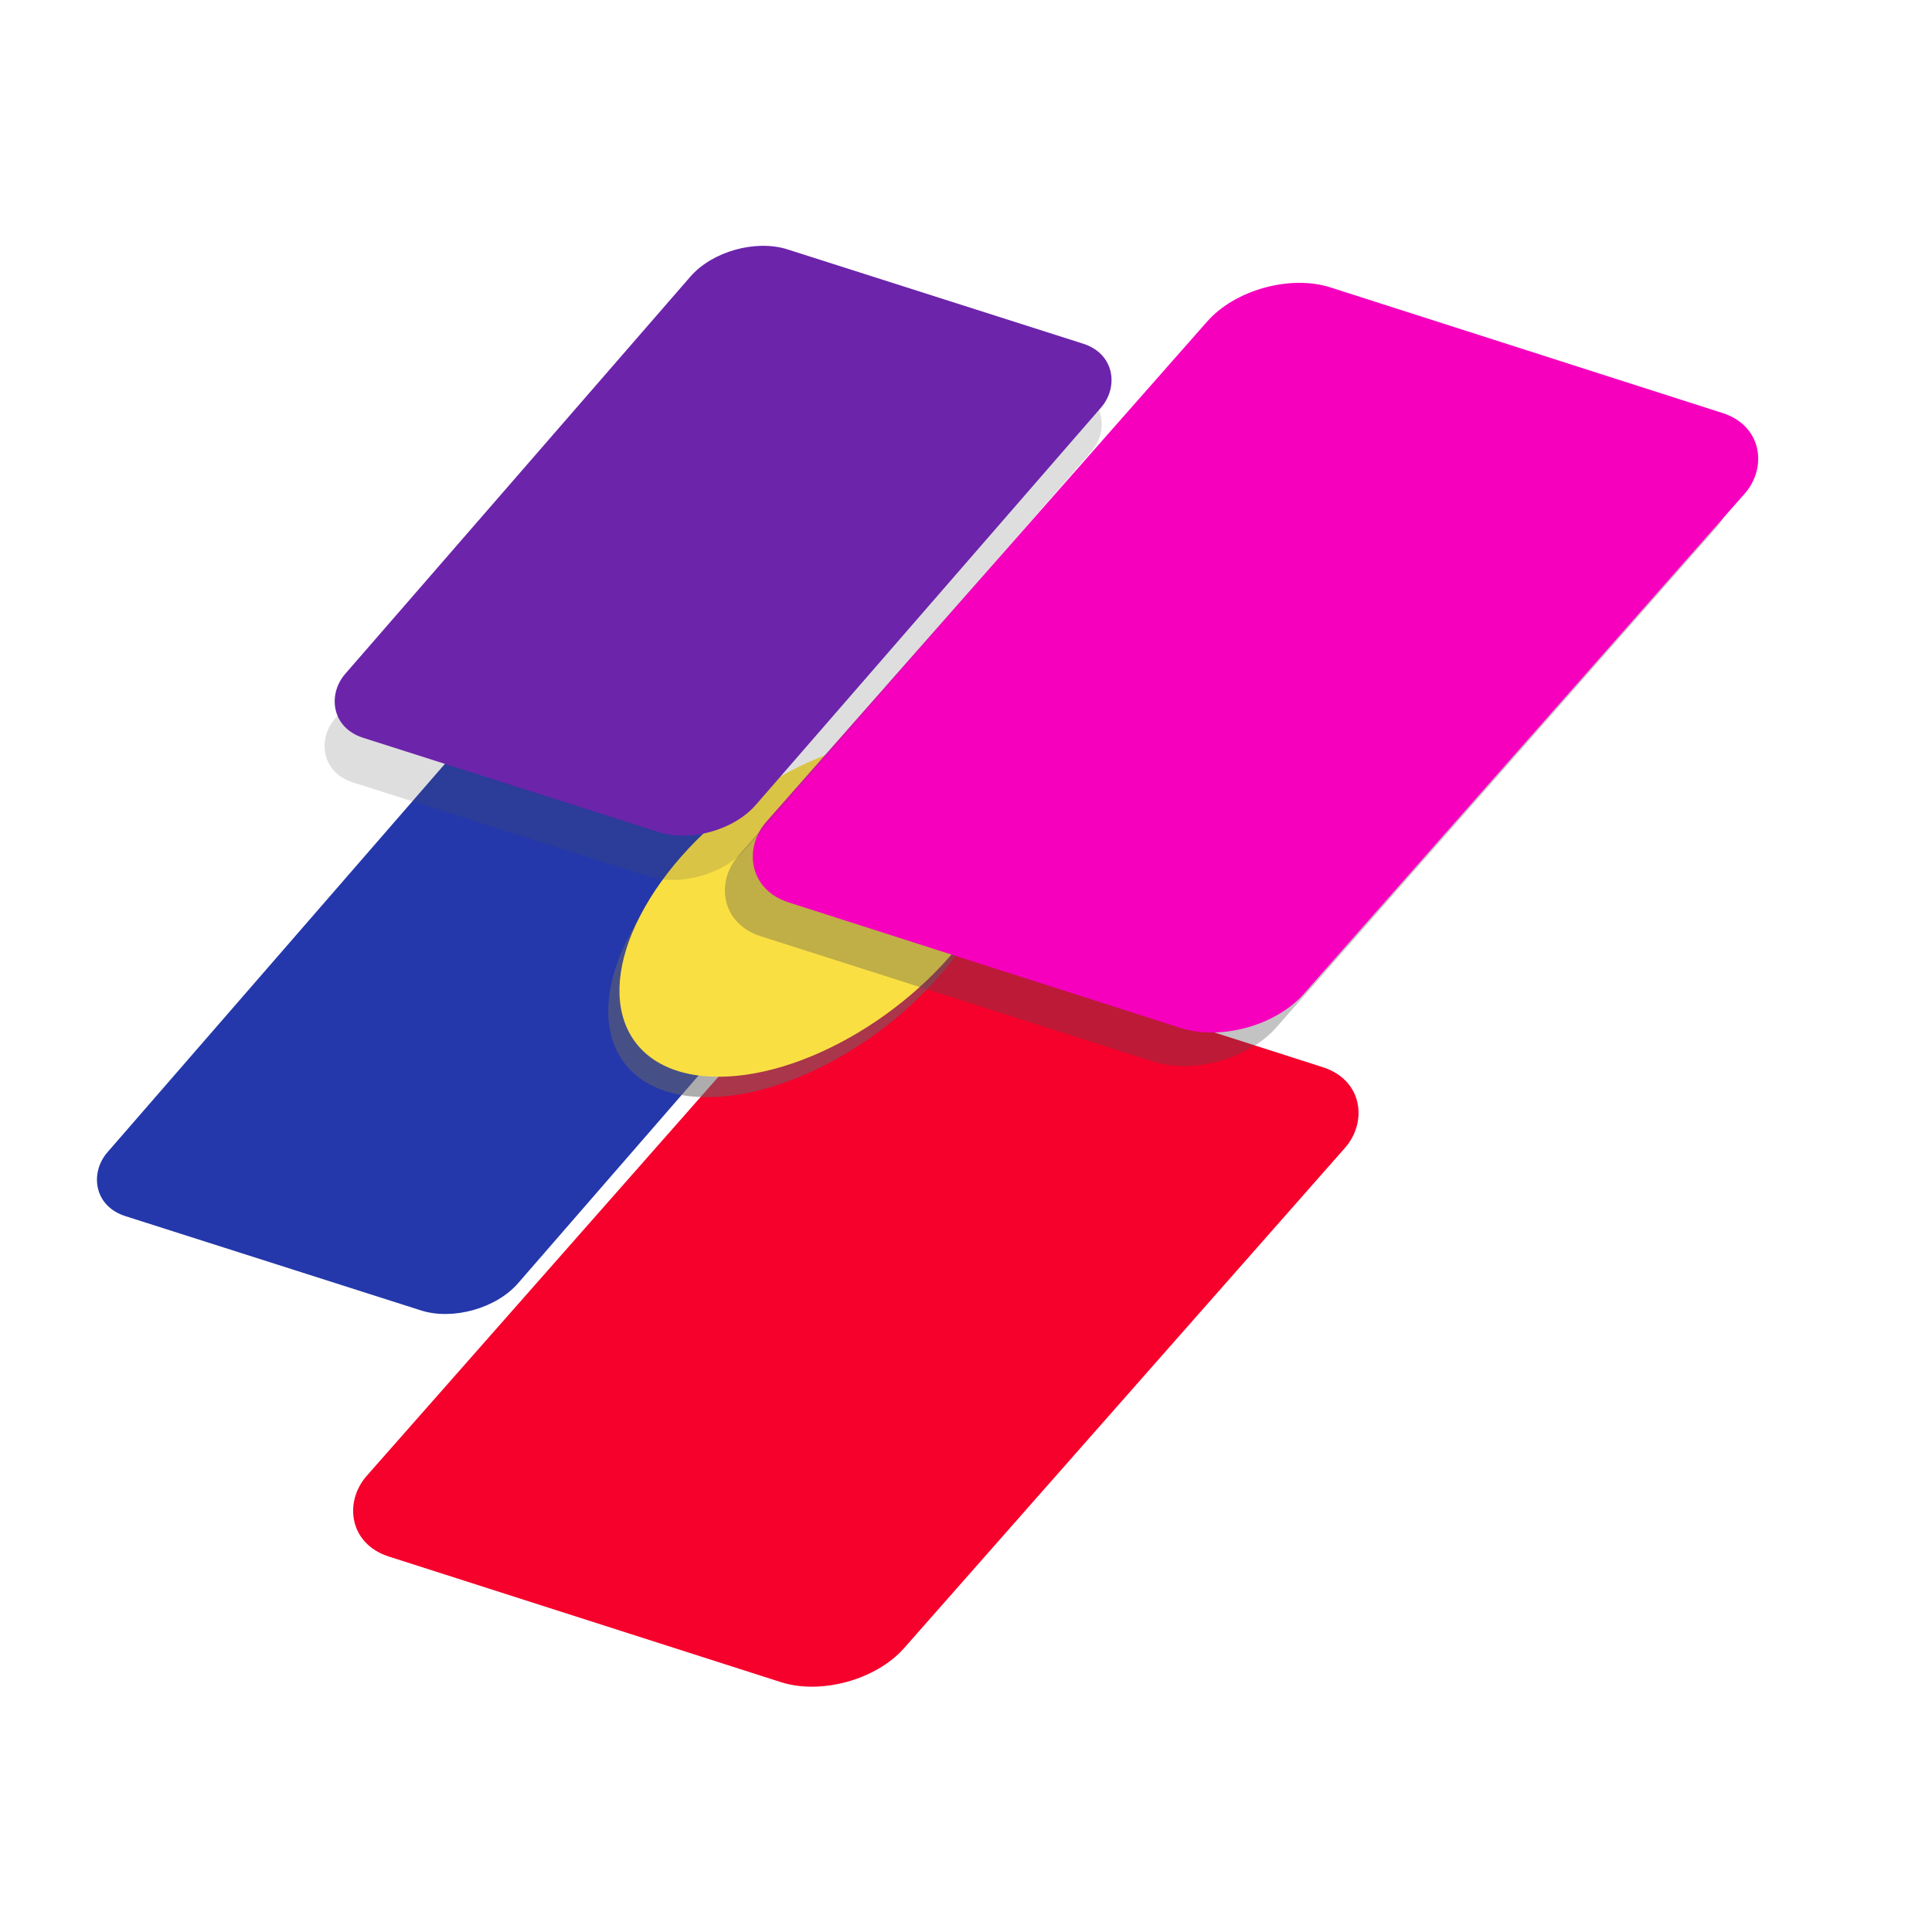 <?xml version="1.0" encoding="UTF-8" standalone="no"?>
<!-- Created with Inkscape (http://www.inkscape.org/) -->

<svg
   width="800"
   height="800"
   viewBox="0 0 211.667 211.667"
   version="1.1"
   id="svg5"
   inkscape:export-filename="effect.png"
   inkscape:export-xdpi="96"
   inkscape:export-ydpi="96"
   inkscape:version="1.2.2 (b0a8486541, 2022-12-01)"
   sodipodi:docname="effect.svg"
   xmlns:inkscape="http://www.inkscape.org/namespaces/inkscape"
   xmlns:sodipodi="http://sodipodi.sourceforge.net/DTD/sodipodi-0.dtd"
   xmlns="http://www.w3.org/2000/svg"
   xmlns:svg="http://www.w3.org/2000/svg">
  <sodipodi:namedview
     id="namedview7"
     pagecolor="#ffffff"
     bordercolor="#000000"
     borderopacity="0.25"
     inkscape:showpageshadow="2"
     inkscape:pageopacity="0.0"
     inkscape:pagecheckerboard="0"
     inkscape:deskcolor="#d1d1d1"
     inkscape:document-units="px"
     showgrid="false"
     inkscape:zoom="0.38406644"
     inkscape:cx="121.0728"
     inkscape:cy="387.95371"
     inkscape:window-width="1366"
     inkscape:window-height="699"
     inkscape:window-x="0"
     inkscape:window-y="32"
     inkscape:window-maximized="1"
     inkscape:current-layer="layer1" />
  <defs
     id="defs2">
    <filter
       inkscape:collect="always"
       style="color-interpolation-filters:sRGB"
       id="filter1407"
       x="-0.077"
       y="-0.053"
       width="1.154"
       height="1.106">
      <feGaussianBlur
         inkscape:collect="always"
         stdDeviation="2.539"
         id="feGaussianBlur1409" />
    </filter>
    <filter
       inkscape:collect="always"
       style="color-interpolation-filters:sRGB"
       id="filter1413"
       x="-0.045"
       y="-0.03"
       width="1.089"
       height="1.059">
      <feGaussianBlur
         inkscape:collect="always"
         stdDeviation="1.12"
         id="feGaussianBlur1415" />
    </filter>
    <filter
       inkscape:collect="always"
       style="color-interpolation-filters:sRGB"
       id="filter1419"
       x="-0.077"
       y="-0.067"
       width="1.154"
       height="1.134">
      <feGaussianBlur
         inkscape:collect="always"
         stdDeviation="1.528"
         id="feGaussianBlur1421" />
    </filter>
  </defs>
  <g
     inkscape:label="Layer 1"
     inkscape:groupmode="layer"
     id="layer1">
    <rect
       style="opacity:1;fill:#ffffff;fill-opacity:1;stroke:none;stroke-width:0.615;stroke-dasharray:none"
       id="rect5891"
       width="325.954"
       height="241.927"
       x="-68.359"
       y="-6.555"
       ry="6.608" />
    <g
       id="g5837"
       transform="translate(-8.659,3.371)">
      <rect
         style="fill:#2438ab;fill-opacity:1;stroke:none;stroke-width:0.642;stroke-dasharray:none"
         id="rect1285"
         width="47.205"
         height="70.872"
         x="104.498"
         y="56.399"
         ry="6.608"
         transform="matrix(0.953,0.304,-0.656,0.755,0,0)" />
      <rect
         style="fill:#f6002c;fill-opacity:1;stroke:none;stroke-width:0.642;stroke-dasharray:none"
         id="rect1287"
         width="61.852"
         height="89.828"
         x="154.299"
         y="66.902"
         ry="8.376"
         transform="matrix(0.952,0.305,-0.661,0.75,0,0)" />
      <ellipse
         style="opacity:0.728;mix-blend-mode:normal;fill:#666666;stroke:none;stroke-width:0.844;stroke-dasharray:none;filter:url(#filter1419)"
         id="ellipse1417"
         cx="150.818"
         cy="103.08"
         rx="23.837"
         ry="27.411"
         transform="matrix(0.782,0,-0.386,0.679,18.586,28.231)" />
      <ellipse
         style="fill:#fadf43;fill-opacity:1;stroke:none;stroke-width:0.66;stroke-dasharray:none"
         id="path1343"
         cx="152.532"
         cy="110.466"
         rx="18.643"
         ry="21.405"
         transform="matrix(1,0,-0.494,0.869,0,0)" />
      <rect
         style="opacity:0.58;mix-blend-mode:normal;fill:#4d4d4d;stroke:none;stroke-width:0.822;stroke-dasharray:none;filter:url(#filter1407)"
         id="rect1401"
         width="79.101"
         height="114.986"
         x="131.313"
         y="-56.095"
         ry="10.722"
         transform="matrix(0.745,0.238,-0.516,0.586,16.584,30.89)" />
      <rect
         style="fill:#f600be;fill-opacity:1;stroke:none;stroke-width:0.642;stroke-dasharray:none"
         id="rect1345"
         width="61.852"
         height="89.828"
         x="138.424"
         y="-22.205"
         ry="8.376"
         transform="matrix(0.952,0.305,-0.661,0.75,0,0)" />
      <rect
         style="opacity:0.429;mix-blend-mode:normal;fill:#4d4d4d;stroke:none;stroke-width:0.821;stroke-dasharray:none;filter:url(#filter1413)"
         id="rect1411"
         width="60.369"
         height="90.723"
         x="67.621"
         y="-36.052"
         ry="8.459"
         transform="matrix(0.745,0.237,-0.513,0.59,18.701,32.065)" />
      <rect
         style="fill:#6c24ab;fill-opacity:1;stroke:none;stroke-width:0.642;stroke-dasharray:none"
         id="rect1347"
         width="47.205"
         height="70.872"
         x="88.486"
         y="-6.567"
         ry="6.608"
         transform="matrix(0.953,0.304,-0.656,0.755,0,0)" />
    </g>
  </g>
</svg>
